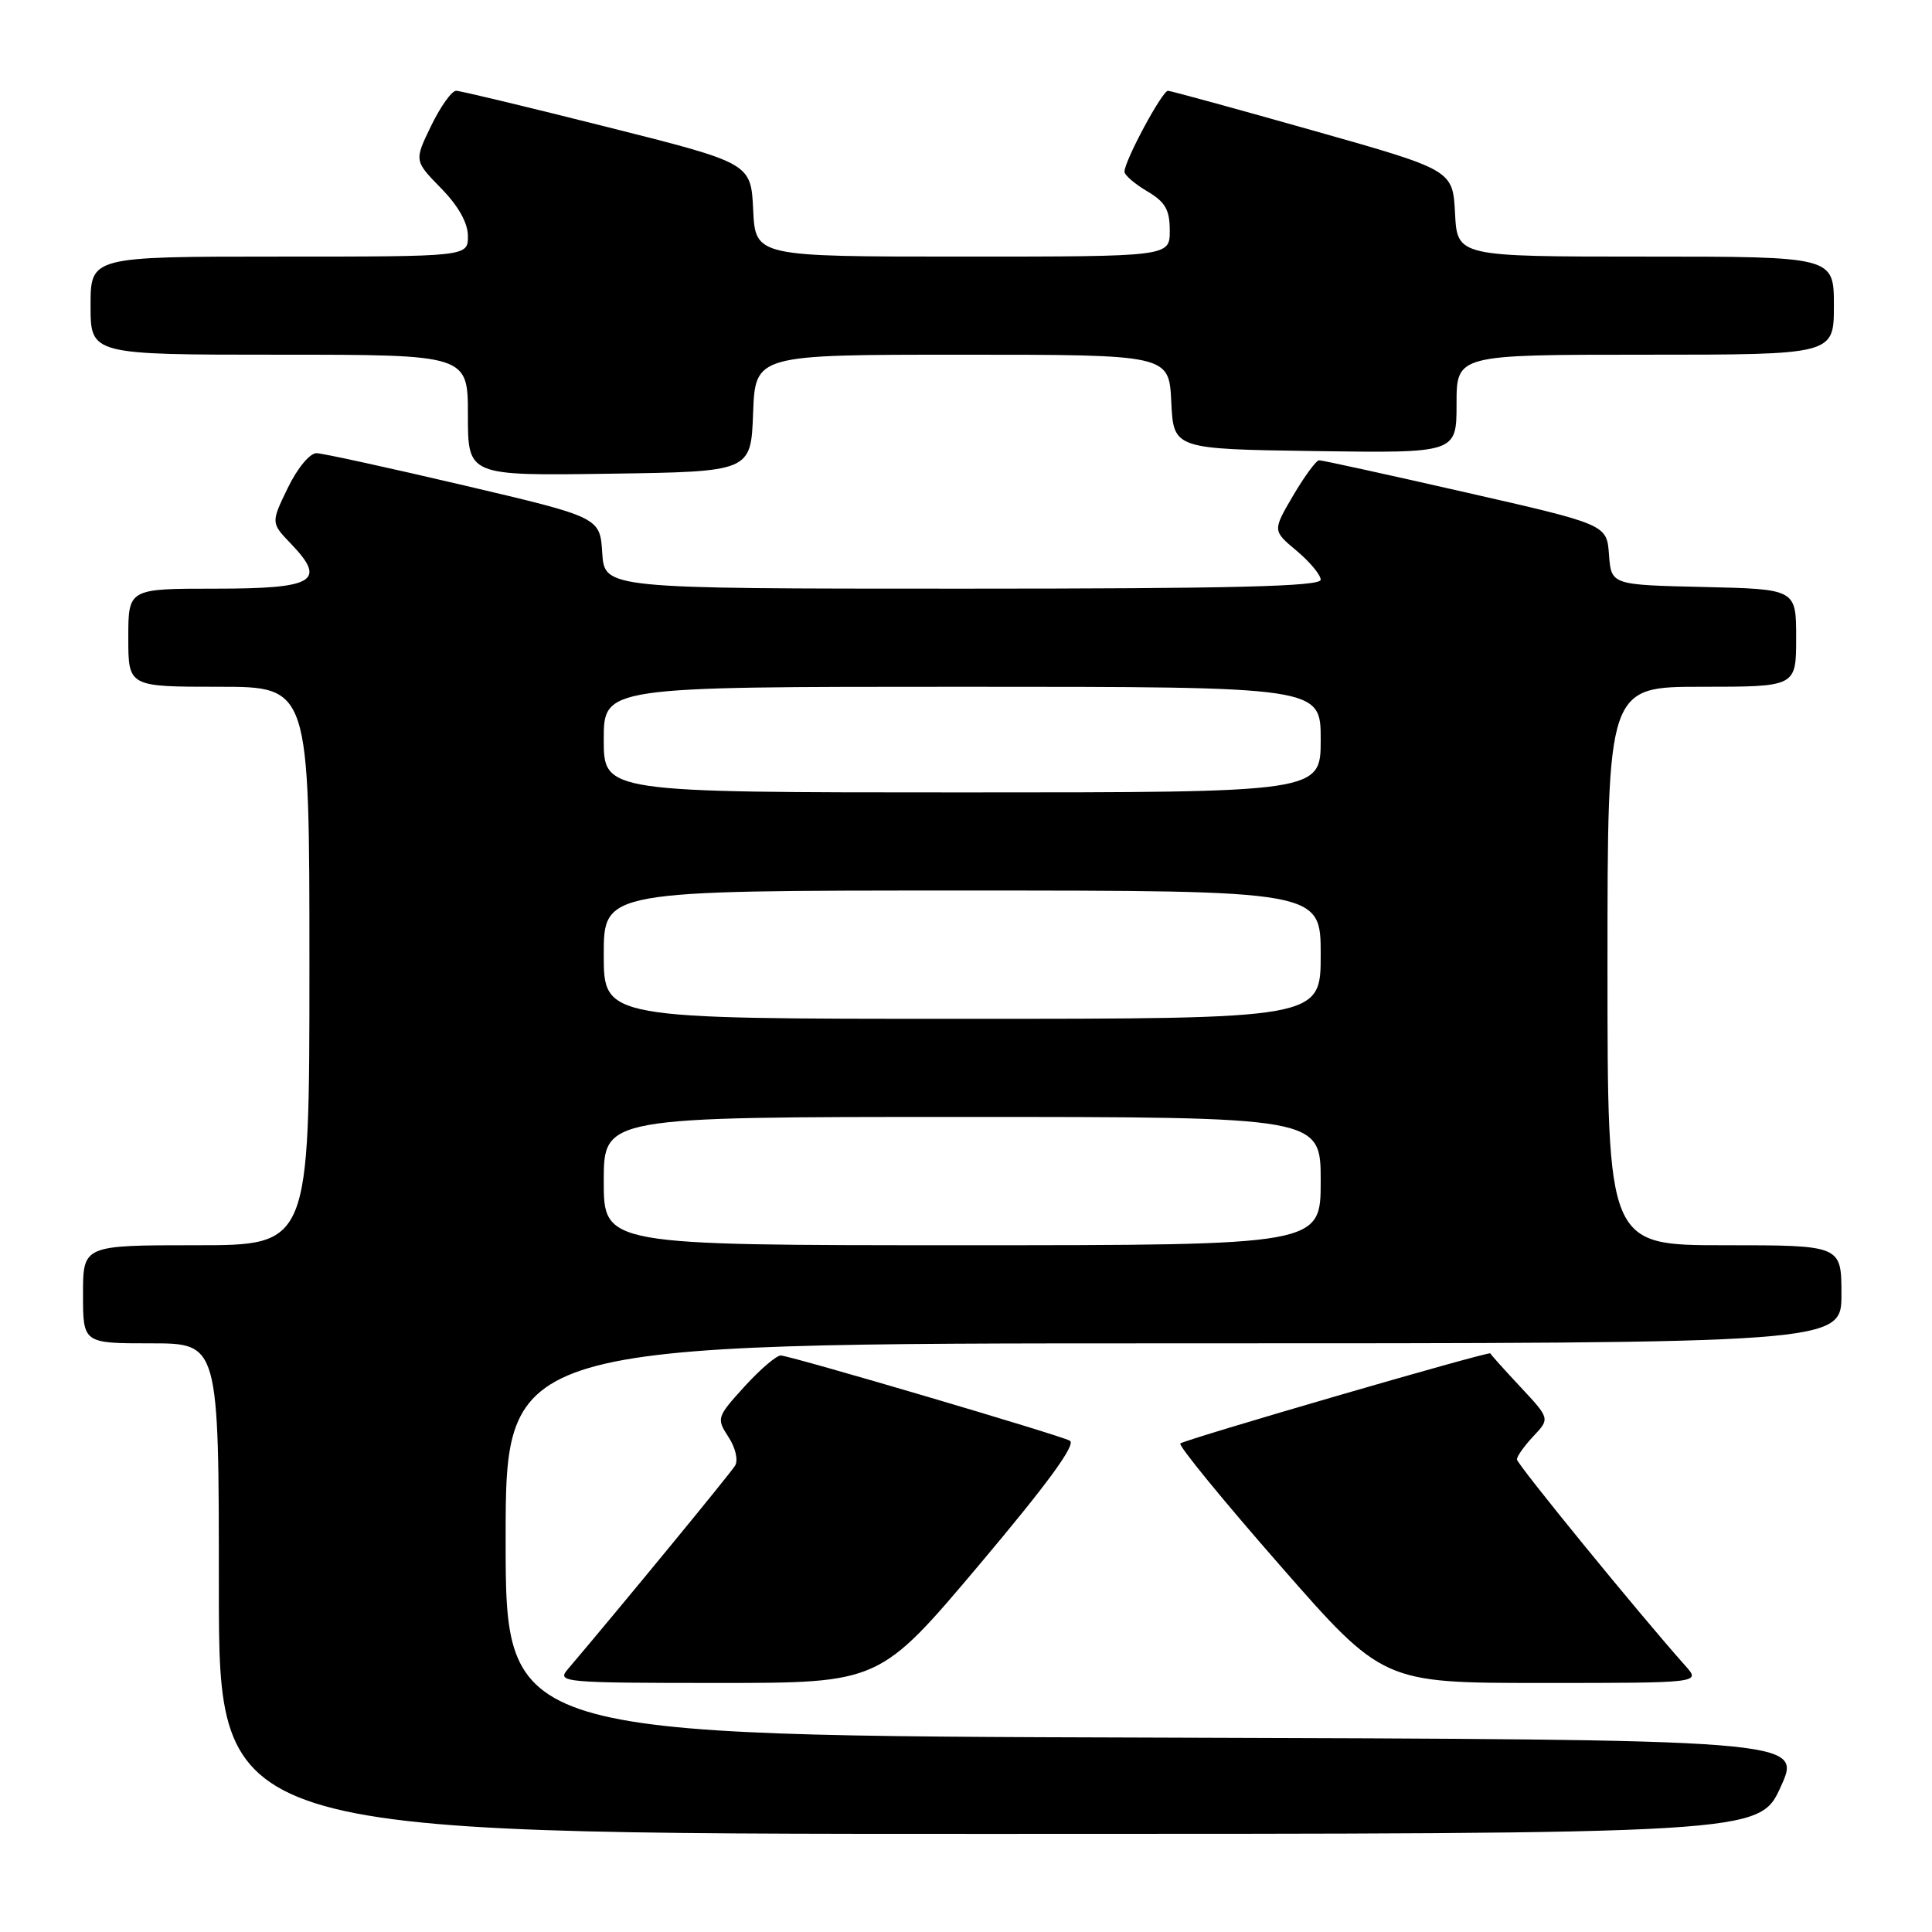 <?xml version="1.0" encoding="UTF-8" standalone="no"?>
<!DOCTYPE svg PUBLIC "-//W3C//DTD SVG 1.1//EN" "http://www.w3.org/Graphics/SVG/1.1/DTD/svg11.dtd" >
<svg xmlns="http://www.w3.org/2000/svg" xmlns:xlink="http://www.w3.org/1999/xlink" version="1.1" viewBox="0 0 256 256">
 <g >
 <path fill="currentColor"
d=" M 235.96 236.75 C 238.80 230.50 238.80 230.50 152.90 230.24 C 67.00 229.99 67.00 229.99 67.00 203.99 C 67.00 178.00 67.00 178.00 155.50 178.00 C 244.00 178.00 244.00 178.00 244.00 171.50 C 244.00 165.00 244.00 165.00 228.50 165.00 C 213.00 165.00 213.00 165.00 213.00 128.00 C 213.00 91.00 213.00 91.00 225.50 91.00 C 238.00 91.00 238.00 91.00 238.00 84.53 C 238.00 78.06 238.00 78.06 225.75 77.78 C 213.50 77.50 213.50 77.50 213.20 73.50 C 212.91 69.50 212.91 69.50 194.20 65.24 C 183.92 62.90 175.18 60.98 174.79 60.99 C 174.40 61.00 172.86 63.10 171.35 65.66 C 168.62 70.32 168.62 70.32 171.81 72.98 C 173.56 74.45 175.00 76.18 175.00 76.82 C 175.00 77.71 163.28 78.00 127.55 78.00 C 80.11 78.00 80.11 78.00 79.80 73.27 C 79.50 68.55 79.50 68.55 61.50 64.32 C 51.60 62.00 42.80 60.07 41.95 60.05 C 41.07 60.02 39.42 62.01 38.14 64.64 C 35.89 69.28 35.89 69.28 38.58 72.08 C 43.32 77.03 41.68 78.00 28.53 78.00 C 17.00 78.00 17.00 78.00 17.00 84.50 C 17.00 91.00 17.00 91.00 29.00 91.00 C 41.00 91.00 41.00 91.00 41.00 128.00 C 41.00 165.00 41.00 165.00 26.00 165.00 C 11.00 165.00 11.00 165.00 11.00 171.50 C 11.00 178.00 11.00 178.00 20.00 178.00 C 29.00 178.00 29.00 178.00 29.00 210.50 C 29.00 243.00 29.00 243.00 131.06 243.00 C 233.12 243.00 233.12 243.00 235.96 236.75 Z  M 129.79 207.30 C 138.84 196.56 142.63 191.37 141.76 190.90 C 140.46 190.17 105.28 179.80 103.49 179.61 C 102.94 179.55 100.78 181.39 98.68 183.69 C 94.97 187.77 94.92 187.94 96.52 190.40 C 97.46 191.83 97.84 193.47 97.40 194.21 C 96.78 195.24 82.39 212.75 75.18 221.25 C 73.77 222.91 74.81 223.00 95.12 223.00 C 116.55 223.00 116.55 223.00 129.79 207.30 Z  M 223.34 220.75 C 217.26 213.93 201.00 194.01 201.00 193.38 C 201.00 192.97 201.98 191.58 203.19 190.30 C 205.38 187.97 205.38 187.97 201.44 183.75 C 199.27 181.43 197.49 179.44 197.48 179.33 C 197.44 178.97 156.91 190.76 156.40 191.27 C 156.12 191.54 162.05 198.79 169.57 207.38 C 183.24 223.00 183.24 223.00 204.29 223.00 C 225.35 223.00 225.35 223.00 223.34 220.75 Z  M 99.79 54.75 C 100.08 47.00 100.08 47.00 127.49 47.00 C 154.90 47.00 154.90 47.00 155.20 53.25 C 155.50 59.50 155.50 59.50 174.25 59.77 C 193.00 60.04 193.00 60.04 193.00 53.52 C 193.00 47.00 193.00 47.00 218.00 47.00 C 243.00 47.00 243.00 47.00 243.00 40.50 C 243.00 34.00 243.00 34.00 218.05 34.00 C 193.10 34.00 193.10 34.00 192.80 28.27 C 192.50 22.53 192.50 22.53 174.00 17.30 C 163.82 14.42 155.17 12.05 154.77 12.03 C 154.01 12.00 149.00 21.31 149.00 22.75 C 149.00 23.20 150.35 24.37 152.00 25.34 C 154.41 26.76 155.00 27.79 155.00 30.56 C 155.00 34.00 155.00 34.00 127.55 34.00 C 100.10 34.00 100.10 34.00 99.80 27.81 C 99.50 21.62 99.50 21.62 80.50 16.84 C 70.05 14.21 61.03 12.04 60.45 12.03 C 59.87 12.01 58.38 14.09 57.14 16.65 C 54.88 21.30 54.88 21.30 58.44 24.94 C 60.75 27.30 62.00 29.54 62.00 31.29 C 62.00 34.00 62.00 34.00 37.00 34.00 C 12.00 34.00 12.00 34.00 12.00 40.50 C 12.00 47.00 12.00 47.00 37.00 47.00 C 62.00 47.00 62.00 47.00 62.00 55.02 C 62.00 63.04 62.00 63.04 80.75 62.77 C 99.50 62.50 99.50 62.50 99.79 54.75 Z  M 80.00 156.50 C 80.00 148.00 80.00 148.00 127.50 148.00 C 175.00 148.00 175.00 148.00 175.00 156.50 C 175.00 165.00 175.00 165.00 127.50 165.00 C 80.00 165.00 80.00 165.00 80.00 156.50 Z  M 80.00 126.50 C 80.00 118.00 80.00 118.00 127.50 118.00 C 175.00 118.00 175.00 118.00 175.00 126.50 C 175.00 135.00 175.00 135.00 127.50 135.00 C 80.00 135.00 80.00 135.00 80.00 126.50 Z  M 80.00 98.00 C 80.00 91.00 80.00 91.00 127.50 91.00 C 175.00 91.00 175.00 91.00 175.00 98.00 C 175.00 105.00 175.00 105.00 127.50 105.00 C 80.00 105.00 80.00 105.00 80.00 98.00 Z "/>
</g>
</svg>